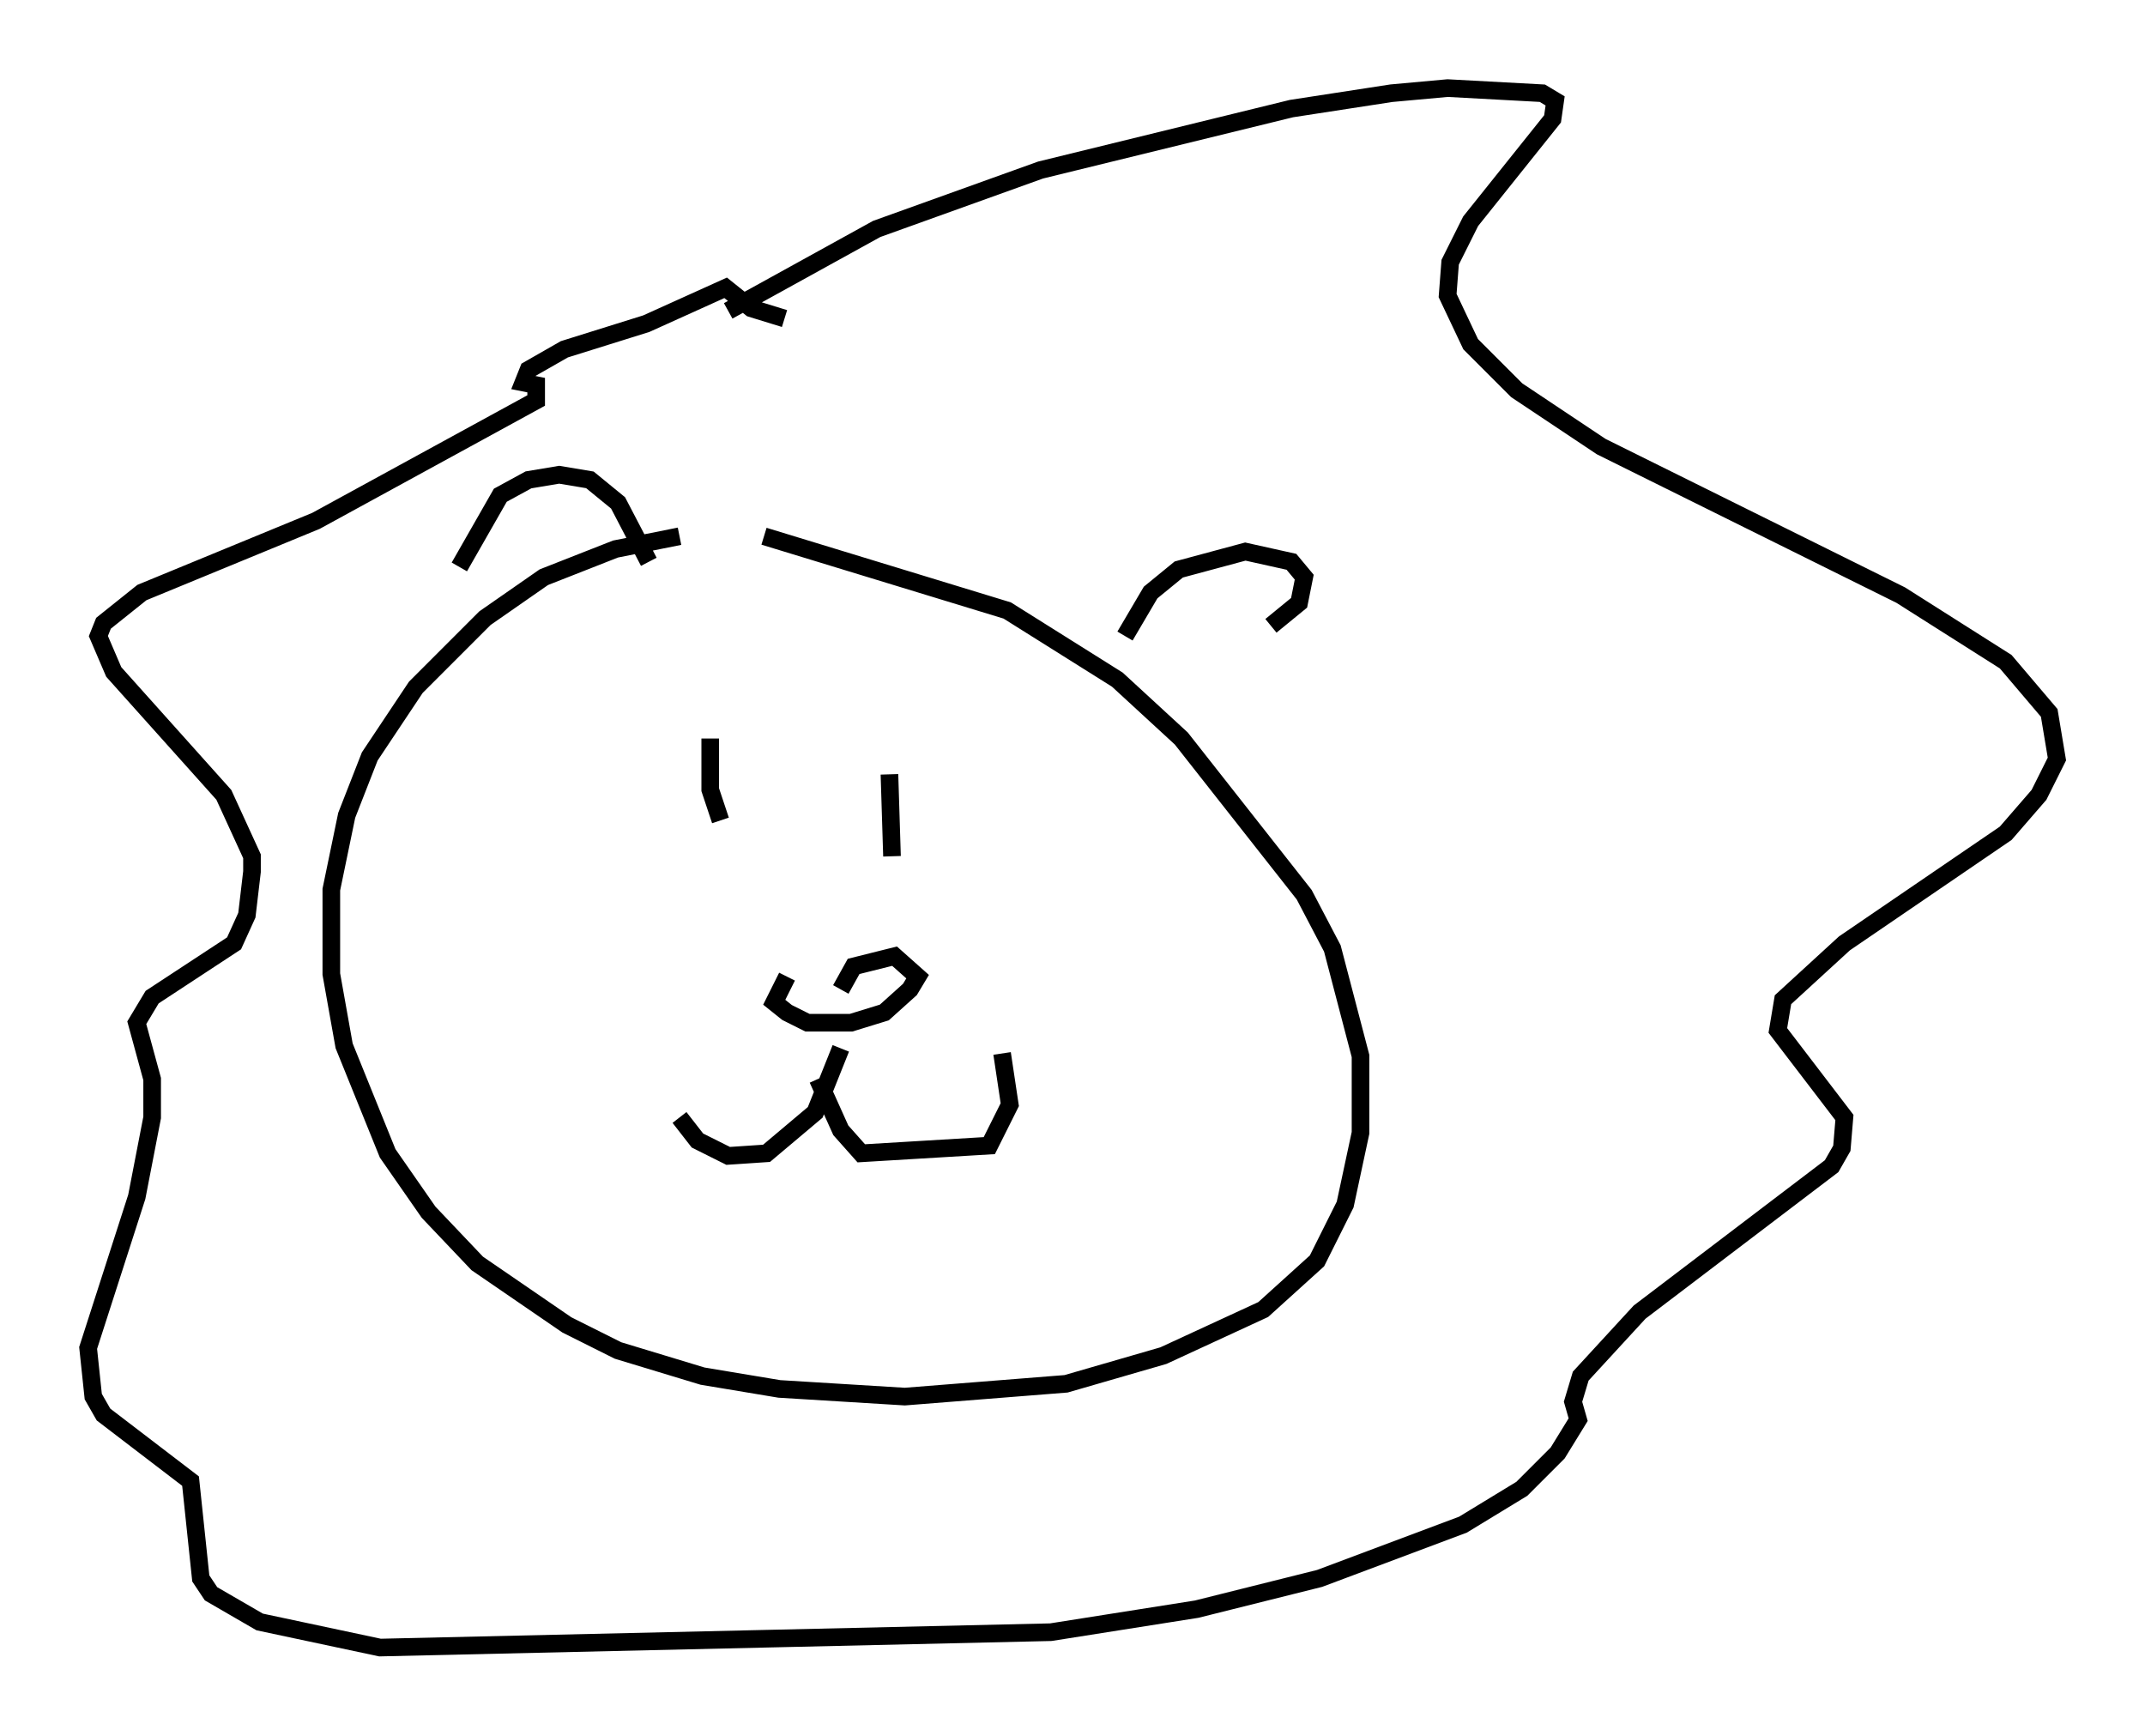 <?xml version="1.0" encoding="utf-8" ?>
<svg baseProfile="full" height="98.458" version="1.1" width="121.698" xmlns="http://www.w3.org/2000/svg" xmlns:ev="http://www.w3.org/2001/xml-events" xmlns:xlink="http://www.w3.org/1999/xlink"><defs /><rect fill="white" height="98.458" width="121.698" x="0" y="0" /><path d="M44.508, 30.564 m-5.955, -0.145 l-3.631, 0.726 -4.067, 1.598 l-3.341, 2.324 -3.922, 3.922 l-2.615, 3.922 -1.307, 3.341 l-0.872, 4.212 0.0, 4.793 l0.726, 4.067 2.469, 6.101 l2.324, 3.341 2.76, 2.905 l5.084, 3.486 2.905, 1.453 l4.793, 1.453 4.358, 0.726 l7.117, 0.436 9.151, -0.726 l5.52, -1.598 5.665, -2.615 l3.05, -2.76 1.598, -3.196 l0.872, -4.067 0.0, -4.358 l-1.598, -6.101 -1.598, -3.05 l-6.972, -8.86 -3.631, -3.341 l-6.246, -3.922 -13.799, -4.212 m1.307, 24.983 l-0.726, 1.453 0.726, 0.581 l1.162, 0.581 2.469, 0.0 l1.888, -0.581 1.453, -1.307 l0.436, -0.726 -1.307, -1.162 l-2.324, 0.581 -0.726, 1.307 m0.0, 3.341 l-1.453, 3.631 -2.76, 2.324 l-2.179, 0.145 -1.743, -0.872 l-1.017, -1.307 m7.844, -2.179 l1.307, 2.905 1.162, 1.307 l7.263, -0.436 1.162, -2.324 l-0.436, -2.905 m-16.559, -17.866 l0.0, 2.905 0.581, 1.743 m9.587, -2.615 l0.145, 4.648 m-24.547, -16.413 l2.324, -4.067 1.598, -0.872 l1.743, -0.291 1.743, 0.291 l1.598, 1.307 1.743, 3.341 m27.017, 4.212 l1.453, -2.469 1.598, -1.307 l3.777, -1.017 2.615, 0.581 l0.726, 0.872 -0.291, 1.453 l-1.598, 1.307 m-30.793, -17.866 l8.425, -4.648 9.296, -3.341 l14.235, -3.486 5.665, -0.872 l3.196, -0.291 5.374, 0.291 l0.726, 0.436 -0.145, 1.017 l-4.648, 5.81 -1.162, 2.324 l-0.145, 1.888 1.307, 2.76 l2.615, 2.615 4.793, 3.196 l16.994, 8.425 5.955, 3.777 l2.469, 2.905 0.436, 2.615 l-1.017, 2.034 -1.888, 2.179 l-9.151, 6.246 -3.486, 3.196 l-0.291, 1.743 3.777, 4.939 l-0.145, 1.743 -0.581, 1.017 l-10.894, 8.279 -3.341, 3.631 l-0.436, 1.453 0.291, 1.017 l-1.162, 1.888 -2.034, 2.034 l-3.341, 2.034 -8.134, 3.05 l-6.972, 1.743 -8.279, 1.307 l-38.056, 0.872 -6.827, -1.453 l-2.76, -1.598 -0.581, -0.872 l-0.581, -5.52 -4.939, -3.777 l-0.581, -1.017 -0.291, -2.76 l2.76, -8.57 0.872, -4.503 l0.0, -2.179 -0.872, -3.196 l0.872, -1.453 4.648, -3.05 l0.726, -1.598 0.291, -2.469 l0.0, -0.872 -1.598, -3.486 l-6.246, -6.972 -0.872, -2.034 l0.291, -0.726 2.179, -1.743 l9.877, -4.067 12.492, -6.827 l0.0, -0.872 -0.726, -0.145 l0.291, -0.726 2.034, -1.162 l4.648, -1.453 4.503, -2.034 l1.453, 1.162 1.888, 0.581 " fill="none" stroke="black" stroke-width="1" /></svg>